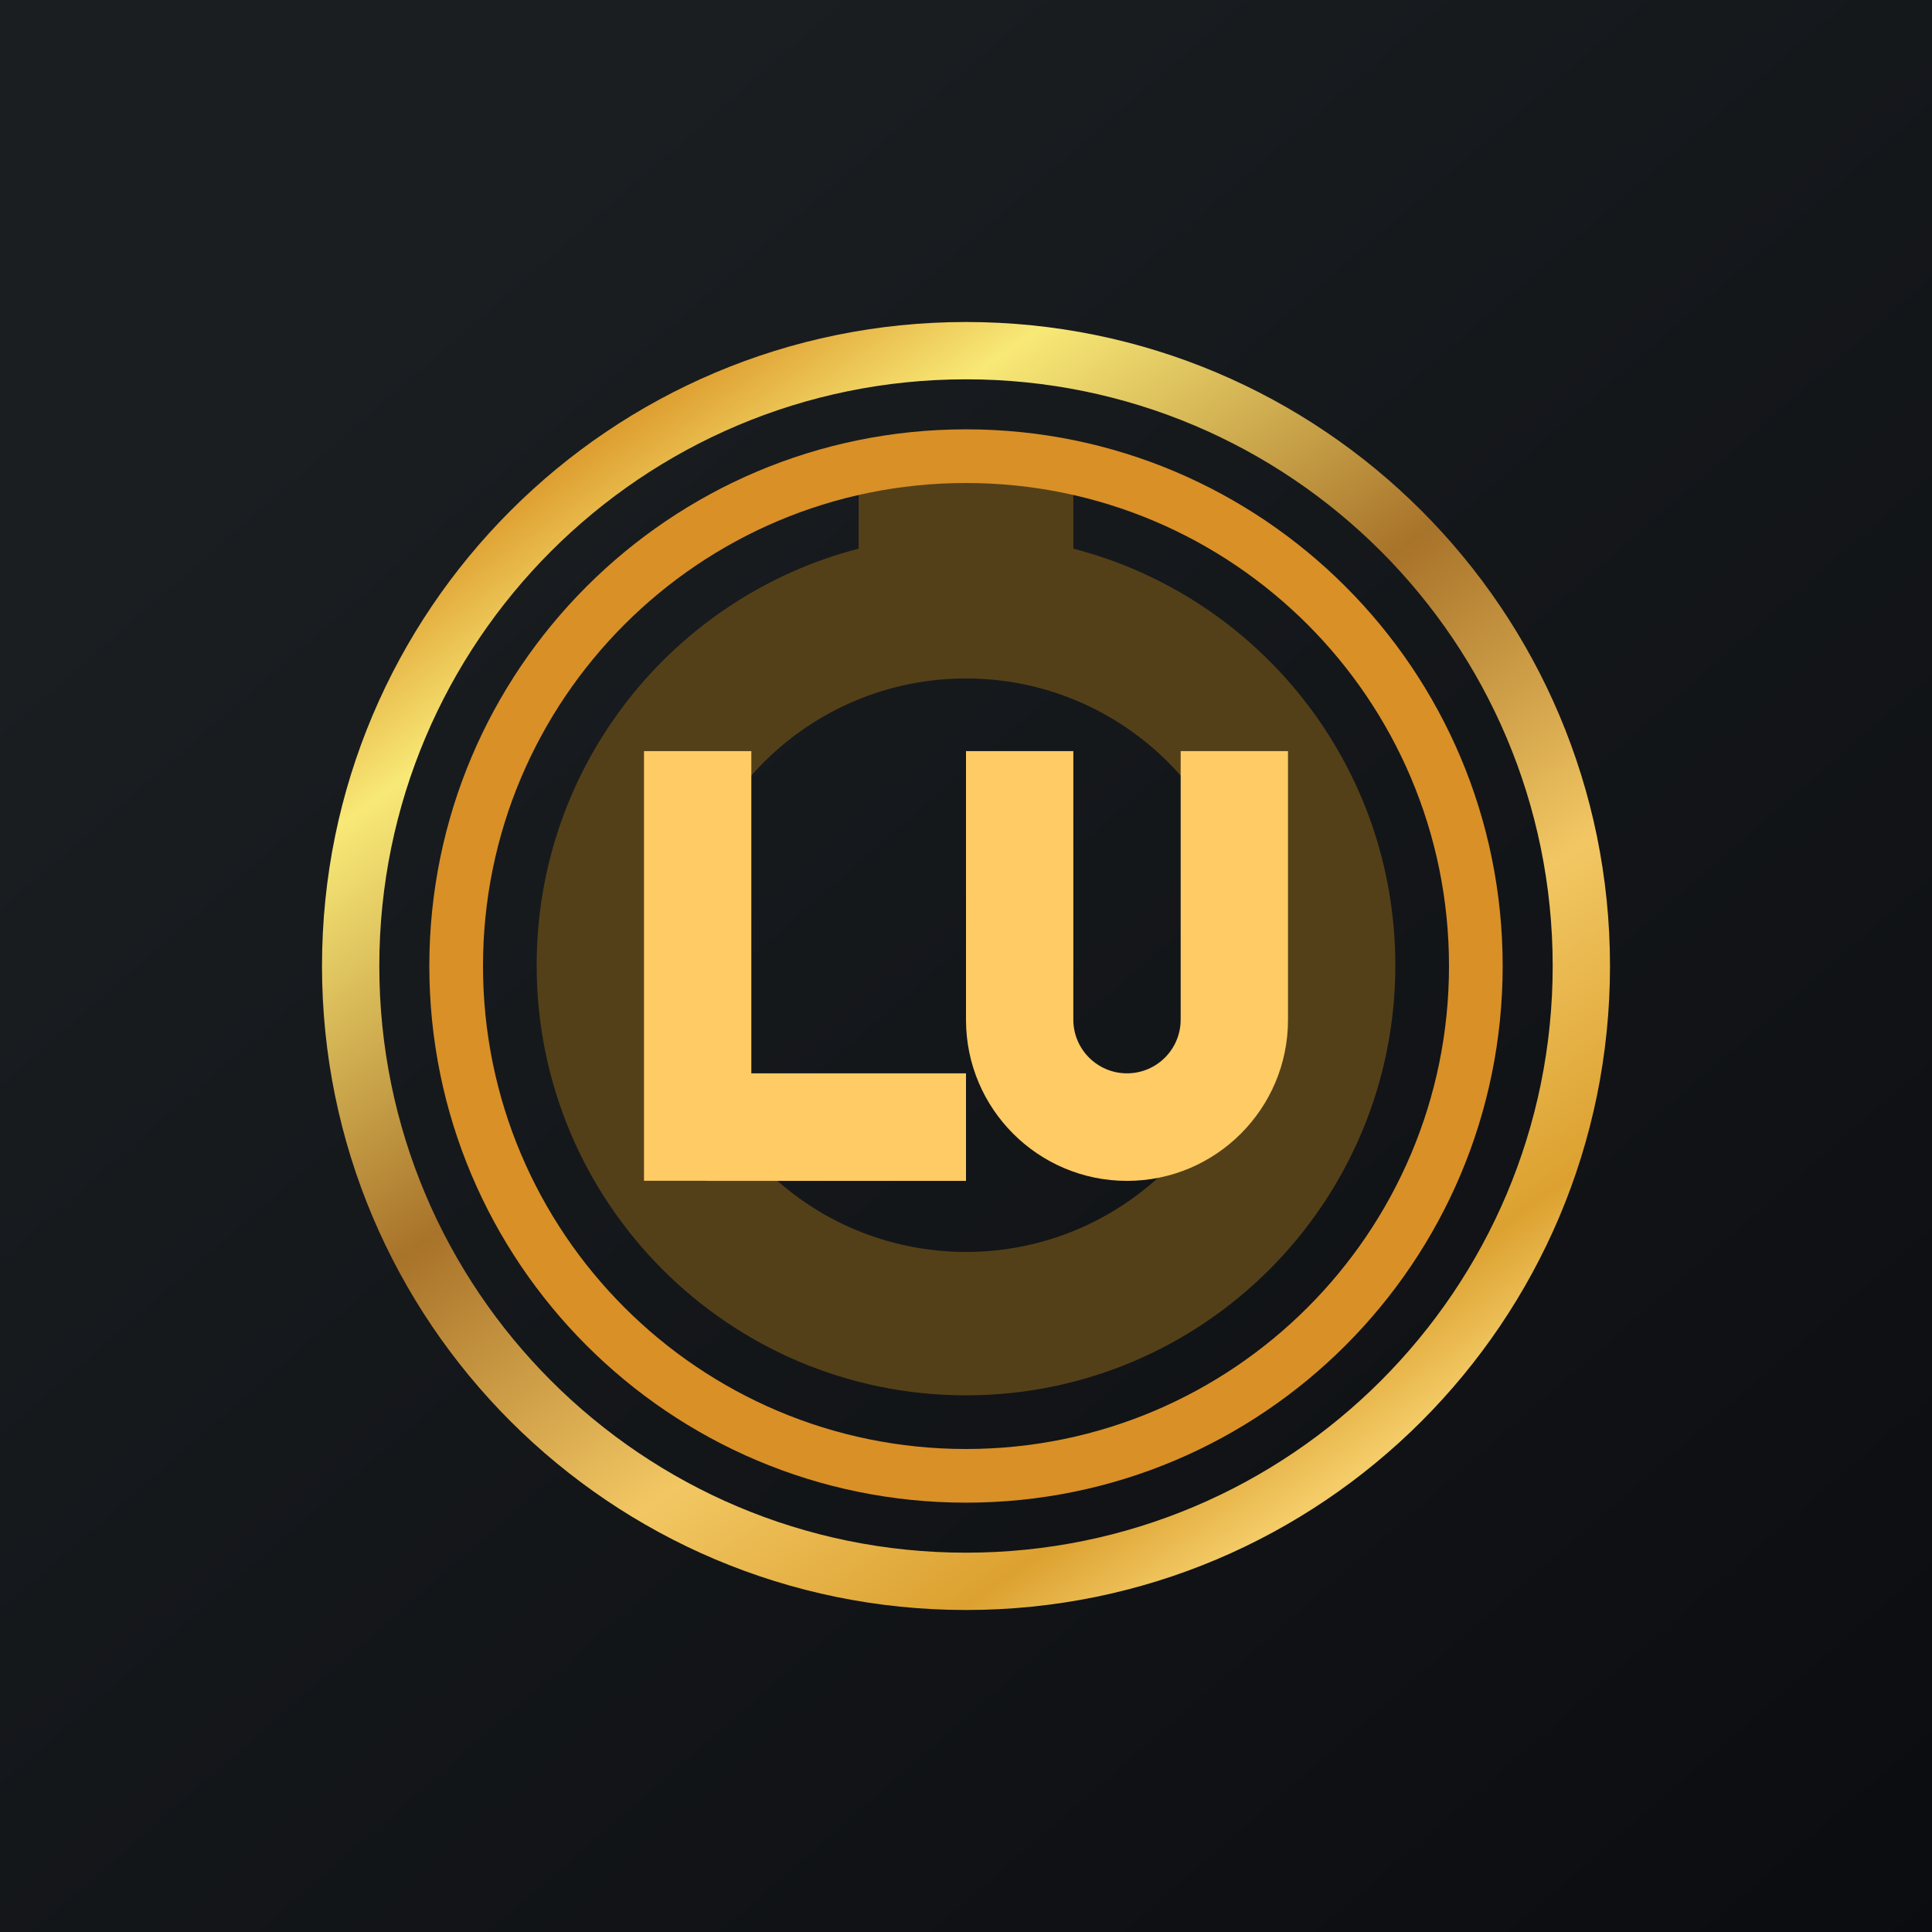 <!-- by TradingView --><svg width="18" height="18" viewBox="0 0 18 18" fill="none" xmlns="http://www.w3.org/2000/svg">
<rect width="18" height="18" fill="url(#paint0_linear_2357_48757)"/>
<path fill-rule="evenodd" clip-rule="evenodd" d="M9 15C12.314 15 15 12.314 15 9C15 5.686 12.314 3 9 3C5.686 3 3 5.686 3 9C3 12.314 5.686 15 9 15ZM9 14.466C12.018 14.466 14.466 12.018 14.466 9C14.466 5.981 12.018 3.534 9 3.534C5.981 3.534 3.534 5.981 3.534 9C3.534 12.018 5.981 14.466 9 14.466Z" fill="url(#paint1_linear_2357_48757)"/>
<path fill-rule="evenodd" clip-rule="evenodd" d="M10 5.112C11.725 5.557 13 7.126 13 8.993C13 11.206 11.209 13 9 13C6.791 13 5 11.206 5 8.993C5 7.126 6.275 5.557 8 5.112V4.483L8.98 4.295L10 4.483V5.112ZM11.667 8.993C11.667 10.468 10.473 11.664 9 11.664C7.527 11.664 6.333 10.468 6.333 8.993C6.333 7.518 7.527 6.321 9 6.321C10.473 6.321 11.667 7.518 11.667 8.993Z" fill="#544018"/>
<path fill-rule="evenodd" clip-rule="evenodd" d="M9 13.5C11.485 13.5 13.5 11.485 13.5 9C13.5 6.515 11.485 4.5 9 4.5C6.515 4.5 4.5 6.515 4.5 9C4.5 11.485 6.515 13.5 9 13.5ZM9 14C11.761 14 14 11.761 14 9C14 6.239 11.761 4 9 4C6.239 4 4 6.239 4 9C4 11.761 6.239 14 9 14Z" fill="#D99027"/>
<path fill-rule="evenodd" clip-rule="evenodd" d="M10 6.998H9V9.502C9 10.33 9.672 11.002 10.5 11.002C11.328 11.002 12 10.33 12 9.502V6.998H11V9.5C11 9.776 10.776 10 10.5 10C10.224 10 10 9.776 10 9.5V6.998Z" fill="#FECB65"/>
<path fill-rule="evenodd" clip-rule="evenodd" d="M7 6.998H6V11.001H6.589V11.002H9V10H7V6.998Z" fill="#FECB65"/>
<defs>
<linearGradient id="paint0_linear_2357_48757" x1="3.349" y1="3.122" x2="21.904" y2="24.434" gradientUnits="userSpaceOnUse">
<stop stop-color="#1A1E21"/>
<stop offset="1" stop-color="#06060A"/>
</linearGradient>
<linearGradient id="paint1_linear_2357_48757" x1="5.645" y1="4.076" x2="12.529" y2="13.778" gradientUnits="userSpaceOnUse">
<stop stop-color="#DE9F31"/>
<stop offset="0.127" stop-color="#F8E977"/>
<stop offset="0.431" stop-color="#A8732A"/>
<stop offset="0.702" stop-color="#F2C763"/>
<stop offset="0.91" stop-color="#DCA130"/>
<stop offset="1" stop-color="#F4CC68"/>
</linearGradient>
</defs>
</svg>
